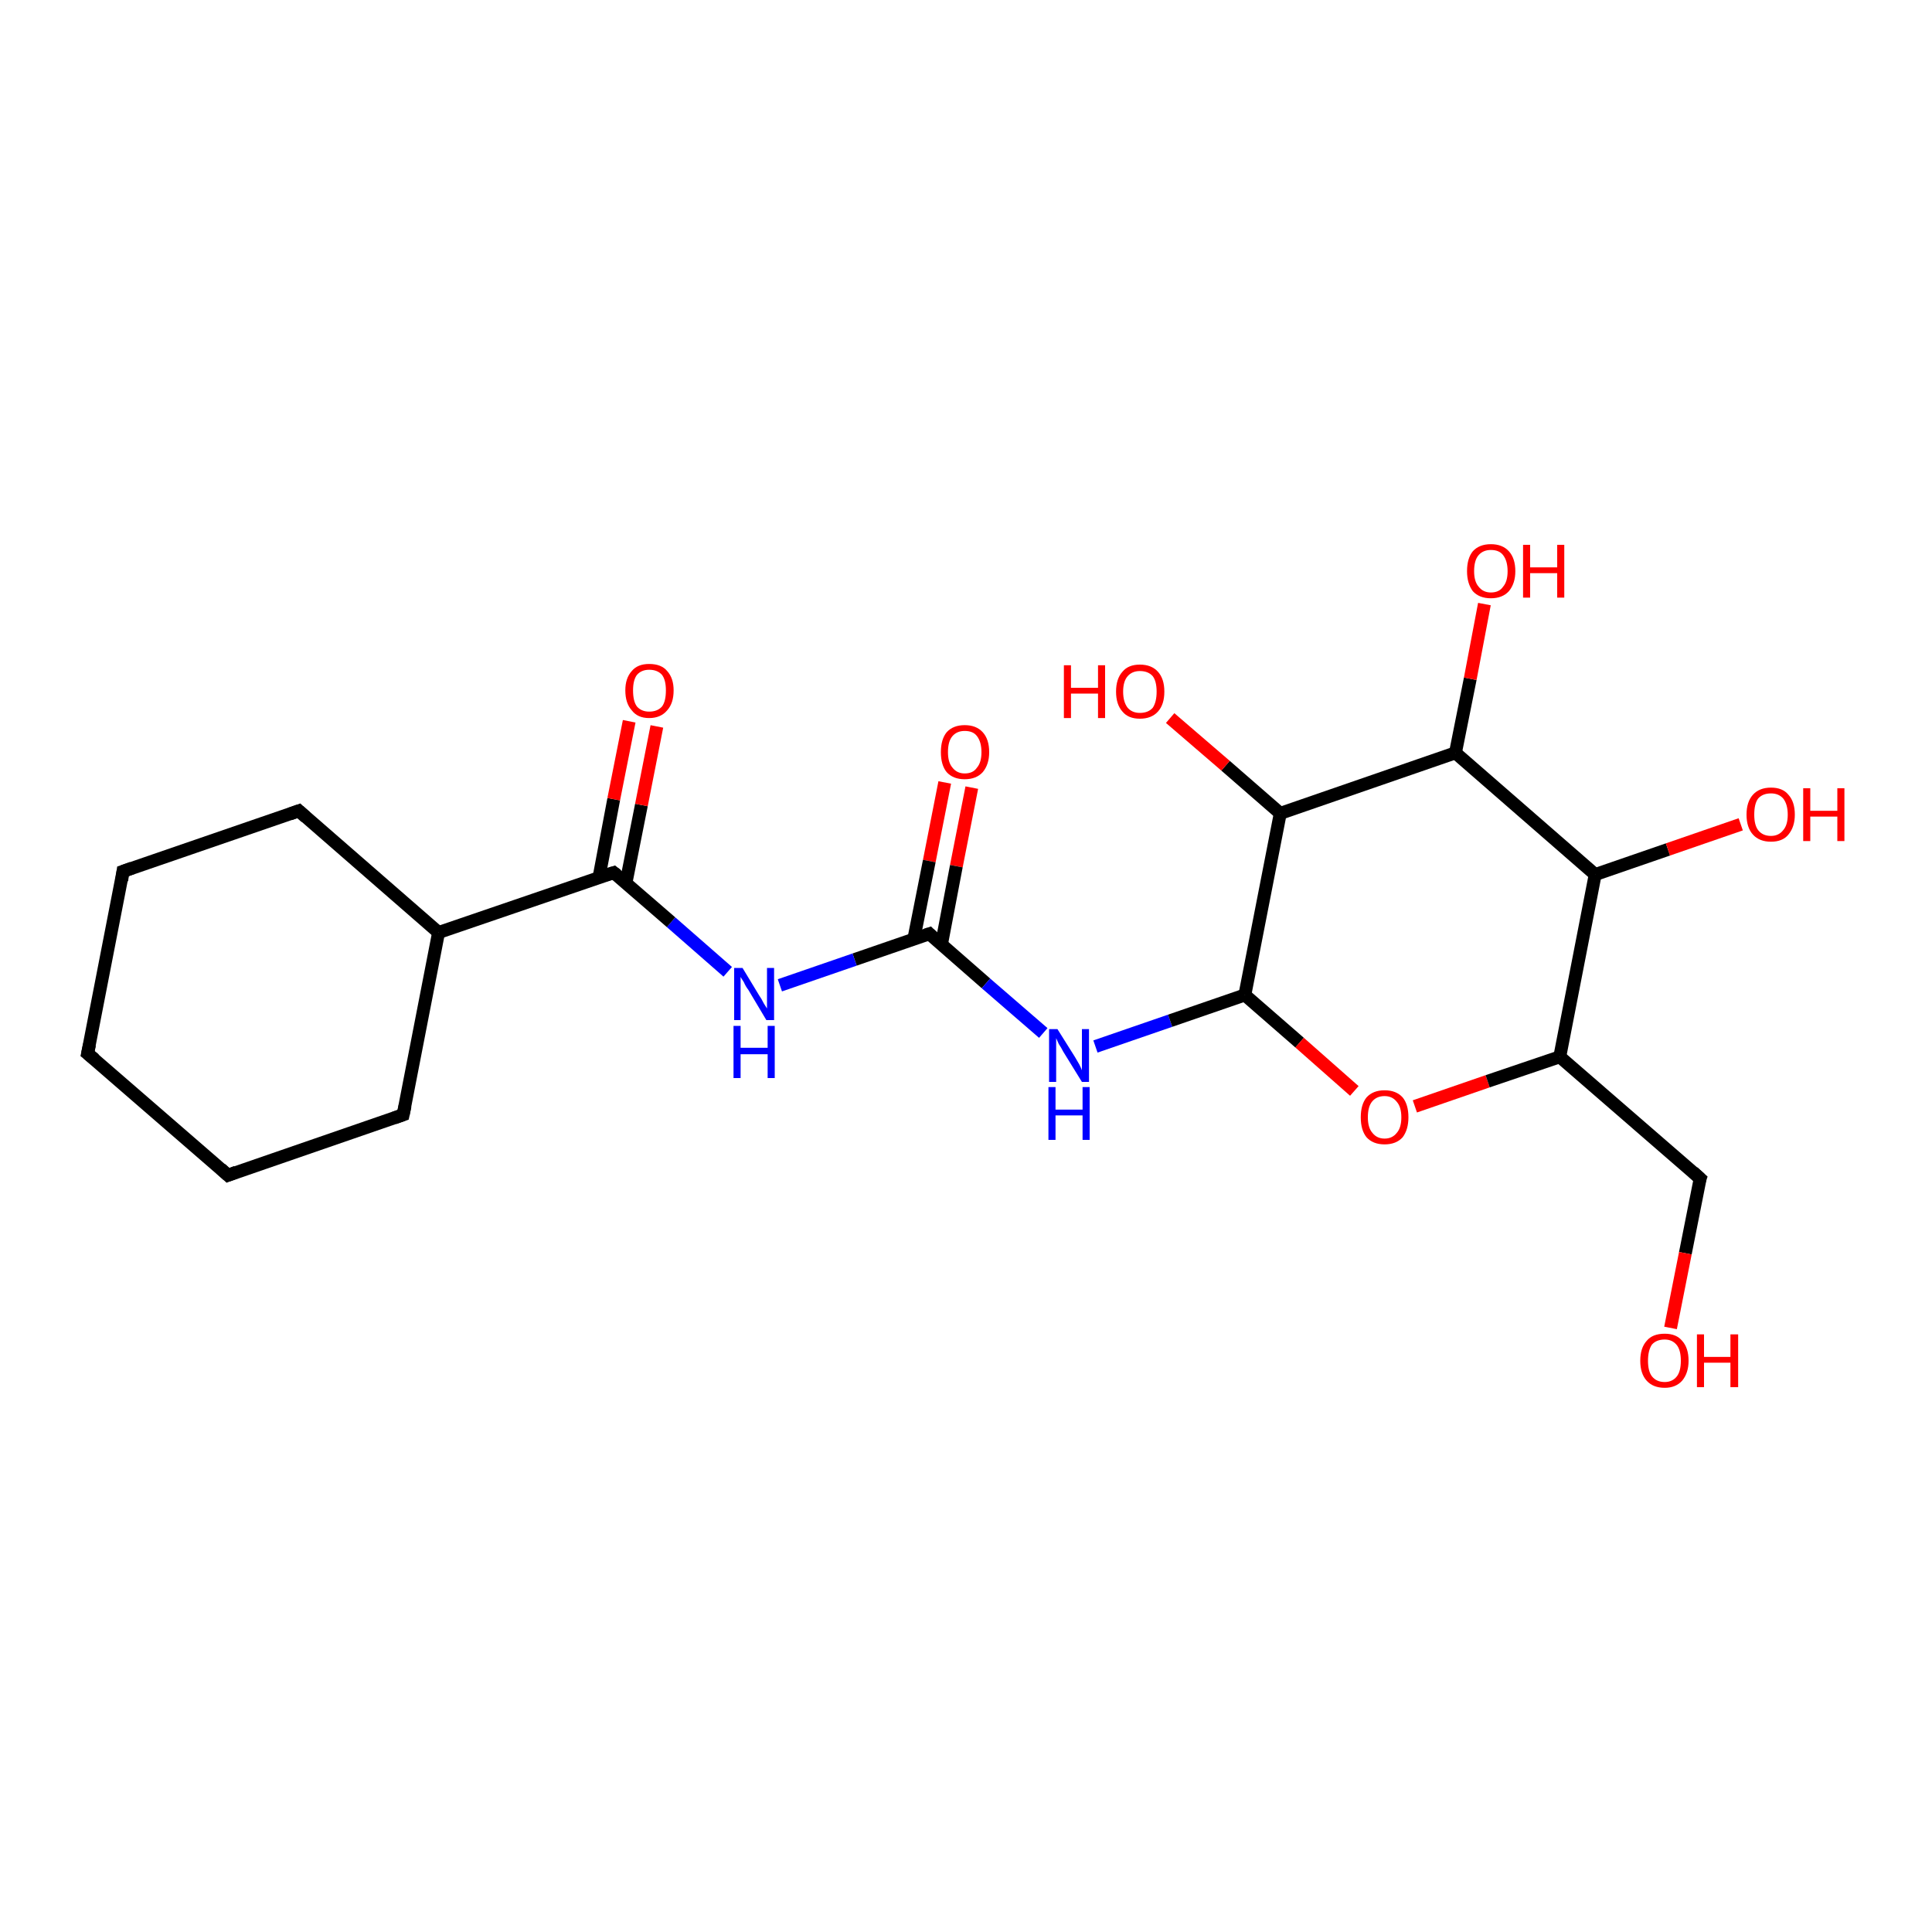 <?xml version='1.0' encoding='iso-8859-1'?>
<svg version='1.1' baseProfile='full'
              xmlns='http://www.w3.org/2000/svg'
                      xmlns:rdkit='http://www.rdkit.org/xml'
                      xmlns:xlink='http://www.w3.org/1999/xlink'
                  xml:space='preserve'
width='300px' height='300px' viewBox='0 0 300 300'>
<!-- END OF HEADER -->
<rect style='opacity:1.0;fill:#FFFFFF;stroke:none' width='300.0' height='300.0' x='0.0' y='0.0'> </rect>
<path class='bond-0 atom-0 atom-1' d='M 150.9,122.3 L 148.5,134.5' style='fill:none;fill-rule:evenodd;stroke:#FF0000;stroke-width:2.0px;stroke-linecap:butt;stroke-linejoin:miter;stroke-opacity:1' />
<path class='bond-0 atom-0 atom-1' d='M 148.5,134.5 L 146.2,146.6' style='fill:none;fill-rule:evenodd;stroke:#000000;stroke-width:2.0px;stroke-linecap:butt;stroke-linejoin:miter;stroke-opacity:1' />
<path class='bond-0 atom-0 atom-1' d='M 146.7,121.5 L 144.3,133.7' style='fill:none;fill-rule:evenodd;stroke:#FF0000;stroke-width:2.0px;stroke-linecap:butt;stroke-linejoin:miter;stroke-opacity:1' />
<path class='bond-0 atom-0 atom-1' d='M 144.3,133.7 L 141.9,145.8' style='fill:none;fill-rule:evenodd;stroke:#000000;stroke-width:2.0px;stroke-linecap:butt;stroke-linejoin:miter;stroke-opacity:1' />
<path class='bond-1 atom-1 atom-2' d='M 144.3,145.0 L 153.1,152.7' style='fill:none;fill-rule:evenodd;stroke:#000000;stroke-width:2.0px;stroke-linecap:butt;stroke-linejoin:miter;stroke-opacity:1' />
<path class='bond-1 atom-1 atom-2' d='M 153.1,152.7 L 162.0,160.4' style='fill:none;fill-rule:evenodd;stroke:#0000FF;stroke-width:2.0px;stroke-linecap:butt;stroke-linejoin:miter;stroke-opacity:1' />
<path class='bond-2 atom-2 atom-3' d='M 170.1,162.5 L 181.7,158.5' style='fill:none;fill-rule:evenodd;stroke:#0000FF;stroke-width:2.0px;stroke-linecap:butt;stroke-linejoin:miter;stroke-opacity:1' />
<path class='bond-2 atom-2 atom-3' d='M 181.7,158.5 L 193.3,154.5' style='fill:none;fill-rule:evenodd;stroke:#000000;stroke-width:2.0px;stroke-linecap:butt;stroke-linejoin:miter;stroke-opacity:1' />
<path class='bond-3 atom-3 atom-4' d='M 193.3,154.5 L 201.8,161.9' style='fill:none;fill-rule:evenodd;stroke:#000000;stroke-width:2.0px;stroke-linecap:butt;stroke-linejoin:miter;stroke-opacity:1' />
<path class='bond-3 atom-3 atom-4' d='M 201.8,161.9 L 210.3,169.4' style='fill:none;fill-rule:evenodd;stroke:#FF0000;stroke-width:2.0px;stroke-linecap:butt;stroke-linejoin:miter;stroke-opacity:1' />
<path class='bond-4 atom-4 atom-5' d='M 219.7,171.8 L 231.0,167.9' style='fill:none;fill-rule:evenodd;stroke:#FF0000;stroke-width:2.0px;stroke-linecap:butt;stroke-linejoin:miter;stroke-opacity:1' />
<path class='bond-4 atom-4 atom-5' d='M 231.0,167.9 L 242.2,164.1' style='fill:none;fill-rule:evenodd;stroke:#000000;stroke-width:2.0px;stroke-linecap:butt;stroke-linejoin:miter;stroke-opacity:1' />
<path class='bond-5 atom-5 atom-6' d='M 242.2,164.1 L 247.7,135.8' style='fill:none;fill-rule:evenodd;stroke:#000000;stroke-width:2.0px;stroke-linecap:butt;stroke-linejoin:miter;stroke-opacity:1' />
<path class='bond-6 atom-6 atom-7' d='M 247.7,135.8 L 259.0,131.9' style='fill:none;fill-rule:evenodd;stroke:#000000;stroke-width:2.0px;stroke-linecap:butt;stroke-linejoin:miter;stroke-opacity:1' />
<path class='bond-6 atom-6 atom-7' d='M 259.0,131.9 L 270.3,128.0' style='fill:none;fill-rule:evenodd;stroke:#FF0000;stroke-width:2.0px;stroke-linecap:butt;stroke-linejoin:miter;stroke-opacity:1' />
<path class='bond-7 atom-6 atom-8' d='M 247.7,135.8 L 226.0,116.9' style='fill:none;fill-rule:evenodd;stroke:#000000;stroke-width:2.0px;stroke-linecap:butt;stroke-linejoin:miter;stroke-opacity:1' />
<path class='bond-8 atom-8 atom-9' d='M 226.0,116.9 L 228.3,105.4' style='fill:none;fill-rule:evenodd;stroke:#000000;stroke-width:2.0px;stroke-linecap:butt;stroke-linejoin:miter;stroke-opacity:1' />
<path class='bond-8 atom-8 atom-9' d='M 228.3,105.4 L 230.5,93.8' style='fill:none;fill-rule:evenodd;stroke:#FF0000;stroke-width:2.0px;stroke-linecap:butt;stroke-linejoin:miter;stroke-opacity:1' />
<path class='bond-9 atom-8 atom-10' d='M 226.0,116.9 L 198.8,126.3' style='fill:none;fill-rule:evenodd;stroke:#000000;stroke-width:2.0px;stroke-linecap:butt;stroke-linejoin:miter;stroke-opacity:1' />
<path class='bond-10 atom-10 atom-11' d='M 198.8,126.3 L 190.3,118.9' style='fill:none;fill-rule:evenodd;stroke:#000000;stroke-width:2.0px;stroke-linecap:butt;stroke-linejoin:miter;stroke-opacity:1' />
<path class='bond-10 atom-10 atom-11' d='M 190.3,118.9 L 181.7,111.5' style='fill:none;fill-rule:evenodd;stroke:#FF0000;stroke-width:2.0px;stroke-linecap:butt;stroke-linejoin:miter;stroke-opacity:1' />
<path class='bond-11 atom-5 atom-12' d='M 242.2,164.1 L 264.0,183.0' style='fill:none;fill-rule:evenodd;stroke:#000000;stroke-width:2.0px;stroke-linecap:butt;stroke-linejoin:miter;stroke-opacity:1' />
<path class='bond-12 atom-12 atom-13' d='M 264.0,183.0 L 261.7,194.6' style='fill:none;fill-rule:evenodd;stroke:#000000;stroke-width:2.0px;stroke-linecap:butt;stroke-linejoin:miter;stroke-opacity:1' />
<path class='bond-12 atom-12 atom-13' d='M 261.7,194.6 L 259.4,206.2' style='fill:none;fill-rule:evenodd;stroke:#FF0000;stroke-width:2.0px;stroke-linecap:butt;stroke-linejoin:miter;stroke-opacity:1' />
<path class='bond-13 atom-1 atom-14' d='M 144.3,145.0 L 132.7,149.0' style='fill:none;fill-rule:evenodd;stroke:#000000;stroke-width:2.0px;stroke-linecap:butt;stroke-linejoin:miter;stroke-opacity:1' />
<path class='bond-13 atom-1 atom-14' d='M 132.7,149.0 L 121.1,153.0' style='fill:none;fill-rule:evenodd;stroke:#0000FF;stroke-width:2.0px;stroke-linecap:butt;stroke-linejoin:miter;stroke-opacity:1' />
<path class='bond-14 atom-14 atom-15' d='M 113.0,150.9 L 104.2,143.2' style='fill:none;fill-rule:evenodd;stroke:#0000FF;stroke-width:2.0px;stroke-linecap:butt;stroke-linejoin:miter;stroke-opacity:1' />
<path class='bond-14 atom-14 atom-15' d='M 104.2,143.2 L 95.3,135.5' style='fill:none;fill-rule:evenodd;stroke:#000000;stroke-width:2.0px;stroke-linecap:butt;stroke-linejoin:miter;stroke-opacity:1' />
<path class='bond-15 atom-15 atom-16' d='M 97.2,137.1 L 99.6,125.0' style='fill:none;fill-rule:evenodd;stroke:#000000;stroke-width:2.0px;stroke-linecap:butt;stroke-linejoin:miter;stroke-opacity:1' />
<path class='bond-15 atom-15 atom-16' d='M 99.6,125.0 L 102.0,112.8' style='fill:none;fill-rule:evenodd;stroke:#FF0000;stroke-width:2.0px;stroke-linecap:butt;stroke-linejoin:miter;stroke-opacity:1' />
<path class='bond-15 atom-15 atom-16' d='M 93.0,136.3 L 95.3,124.1' style='fill:none;fill-rule:evenodd;stroke:#000000;stroke-width:2.0px;stroke-linecap:butt;stroke-linejoin:miter;stroke-opacity:1' />
<path class='bond-15 atom-15 atom-16' d='M 95.3,124.1 L 97.7,112.0' style='fill:none;fill-rule:evenodd;stroke:#FF0000;stroke-width:2.0px;stroke-linecap:butt;stroke-linejoin:miter;stroke-opacity:1' />
<path class='bond-16 atom-15 atom-17' d='M 95.3,135.5 L 68.1,144.8' style='fill:none;fill-rule:evenodd;stroke:#000000;stroke-width:2.0px;stroke-linecap:butt;stroke-linejoin:miter;stroke-opacity:1' />
<path class='bond-17 atom-17 atom-18' d='M 68.1,144.8 L 46.4,125.9' style='fill:none;fill-rule:evenodd;stroke:#000000;stroke-width:2.0px;stroke-linecap:butt;stroke-linejoin:miter;stroke-opacity:1' />
<path class='bond-18 atom-18 atom-19' d='M 46.4,125.9 L 19.1,135.3' style='fill:none;fill-rule:evenodd;stroke:#000000;stroke-width:2.0px;stroke-linecap:butt;stroke-linejoin:miter;stroke-opacity:1' />
<path class='bond-19 atom-19 atom-20' d='M 19.1,135.3 L 13.6,163.6' style='fill:none;fill-rule:evenodd;stroke:#000000;stroke-width:2.0px;stroke-linecap:butt;stroke-linejoin:miter;stroke-opacity:1' />
<path class='bond-20 atom-20 atom-21' d='M 13.6,163.6 L 35.4,182.5' style='fill:none;fill-rule:evenodd;stroke:#000000;stroke-width:2.0px;stroke-linecap:butt;stroke-linejoin:miter;stroke-opacity:1' />
<path class='bond-21 atom-21 atom-22' d='M 35.4,182.5 L 62.6,173.1' style='fill:none;fill-rule:evenodd;stroke:#000000;stroke-width:2.0px;stroke-linecap:butt;stroke-linejoin:miter;stroke-opacity:1' />
<path class='bond-22 atom-10 atom-3' d='M 198.8,126.3 L 193.3,154.5' style='fill:none;fill-rule:evenodd;stroke:#000000;stroke-width:2.0px;stroke-linecap:butt;stroke-linejoin:miter;stroke-opacity:1' />
<path class='bond-23 atom-22 atom-17' d='M 62.6,173.1 L 68.1,144.8' style='fill:none;fill-rule:evenodd;stroke:#000000;stroke-width:2.0px;stroke-linecap:butt;stroke-linejoin:miter;stroke-opacity:1' />
<path d='M 144.7,145.4 L 144.3,145.0 L 143.7,145.2' style='fill:none;stroke:#000000;stroke-width:2.0px;stroke-linecap:butt;stroke-linejoin:miter;stroke-opacity:1;' />
<path d='M 262.9,182.0 L 264.0,183.0 L 263.8,183.6' style='fill:none;stroke:#000000;stroke-width:2.0px;stroke-linecap:butt;stroke-linejoin:miter;stroke-opacity:1;' />
<path d='M 95.8,135.9 L 95.3,135.5 L 94.0,135.9' style='fill:none;stroke:#000000;stroke-width:2.0px;stroke-linecap:butt;stroke-linejoin:miter;stroke-opacity:1;' />
<path d='M 47.5,126.9 L 46.4,125.9 L 45.0,126.4' style='fill:none;stroke:#000000;stroke-width:2.0px;stroke-linecap:butt;stroke-linejoin:miter;stroke-opacity:1;' />
<path d='M 20.5,134.8 L 19.1,135.3 L 18.9,136.7' style='fill:none;stroke:#000000;stroke-width:2.0px;stroke-linecap:butt;stroke-linejoin:miter;stroke-opacity:1;' />
<path d='M 13.9,162.2 L 13.6,163.6 L 14.7,164.5' style='fill:none;stroke:#000000;stroke-width:2.0px;stroke-linecap:butt;stroke-linejoin:miter;stroke-opacity:1;' />
<path d='M 34.3,181.5 L 35.4,182.5 L 36.7,182.0' style='fill:none;stroke:#000000;stroke-width:2.0px;stroke-linecap:butt;stroke-linejoin:miter;stroke-opacity:1;' />
<path d='M 61.2,173.6 L 62.6,173.1 L 62.9,171.7' style='fill:none;stroke:#000000;stroke-width:2.0px;stroke-linecap:butt;stroke-linejoin:miter;stroke-opacity:1;' />
<path class='atom-0' d='M 146.1 116.8
Q 146.1 114.8, 147.0 113.7
Q 148.0 112.6, 149.8 112.6
Q 151.6 112.6, 152.6 113.7
Q 153.6 114.8, 153.6 116.8
Q 153.6 118.7, 152.6 119.9
Q 151.6 121.0, 149.8 121.0
Q 148.0 121.0, 147.0 119.9
Q 146.1 118.8, 146.1 116.8
M 149.8 120.1
Q 151.1 120.1, 151.7 119.2
Q 152.4 118.4, 152.4 116.8
Q 152.4 115.2, 151.7 114.3
Q 151.1 113.5, 149.8 113.5
Q 148.6 113.5, 147.9 114.3
Q 147.2 115.1, 147.2 116.8
Q 147.2 118.4, 147.9 119.2
Q 148.6 120.1, 149.8 120.1
' fill='#FF0000'/>
<path class='atom-2' d='M 164.2 159.8
L 166.9 164.1
Q 167.2 164.6, 167.6 165.3
Q 168.0 166.1, 168.0 166.2
L 168.0 159.8
L 169.1 159.8
L 169.1 168.0
L 168.0 168.0
L 165.1 163.3
Q 164.8 162.7, 164.4 162.1
Q 164.1 161.4, 164.0 161.2
L 164.0 168.0
L 162.9 168.0
L 162.9 159.8
L 164.2 159.8
' fill='#0000FF'/>
<path class='atom-2' d='M 162.8 168.8
L 163.9 168.8
L 163.9 172.3
L 168.1 172.3
L 168.1 168.8
L 169.2 168.8
L 169.2 177.0
L 168.1 177.0
L 168.1 173.2
L 163.9 173.2
L 163.9 177.0
L 162.8 177.0
L 162.8 168.8
' fill='#0000FF'/>
<path class='atom-4' d='M 211.3 173.5
Q 211.3 171.5, 212.2 170.4
Q 213.2 169.3, 215.0 169.3
Q 216.8 169.3, 217.8 170.4
Q 218.7 171.5, 218.7 173.5
Q 218.7 175.4, 217.8 176.6
Q 216.8 177.7, 215.0 177.7
Q 213.2 177.7, 212.2 176.6
Q 211.3 175.5, 211.3 173.5
M 215.0 176.8
Q 216.2 176.8, 216.9 175.9
Q 217.6 175.1, 217.6 173.5
Q 217.6 171.9, 216.9 171.1
Q 216.2 170.2, 215.0 170.2
Q 213.8 170.2, 213.1 171.0
Q 212.4 171.8, 212.4 173.5
Q 212.4 175.1, 213.1 175.9
Q 213.8 176.8, 215.0 176.8
' fill='#FF0000'/>
<path class='atom-7' d='M 271.2 126.5
Q 271.2 124.5, 272.2 123.4
Q 273.2 122.3, 275.0 122.3
Q 276.8 122.3, 277.7 123.4
Q 278.7 124.5, 278.7 126.5
Q 278.7 128.4, 277.7 129.6
Q 276.8 130.7, 275.0 130.7
Q 273.2 130.7, 272.2 129.6
Q 271.2 128.5, 271.2 126.5
M 275.0 129.8
Q 276.2 129.8, 276.9 128.9
Q 277.6 128.1, 277.6 126.5
Q 277.6 124.9, 276.9 124.0
Q 276.2 123.2, 275.0 123.2
Q 273.7 123.2, 273.0 124.0
Q 272.4 124.8, 272.4 126.5
Q 272.4 128.1, 273.0 128.9
Q 273.7 129.8, 275.0 129.8
' fill='#FF0000'/>
<path class='atom-7' d='M 280.0 122.4
L 281.1 122.4
L 281.1 125.9
L 285.3 125.9
L 285.3 122.4
L 286.4 122.4
L 286.4 130.6
L 285.3 130.6
L 285.3 126.8
L 281.1 126.8
L 281.1 130.6
L 280.0 130.6
L 280.0 122.4
' fill='#FF0000'/>
<path class='atom-9' d='M 227.8 88.7
Q 227.8 86.7, 228.7 85.6
Q 229.7 84.5, 231.5 84.5
Q 233.3 84.5, 234.3 85.6
Q 235.3 86.7, 235.3 88.7
Q 235.3 90.6, 234.3 91.8
Q 233.3 92.9, 231.5 92.9
Q 229.7 92.9, 228.7 91.8
Q 227.8 90.6, 227.8 88.7
M 231.5 92.0
Q 232.8 92.0, 233.4 91.1
Q 234.1 90.3, 234.1 88.7
Q 234.1 87.1, 233.4 86.2
Q 232.8 85.4, 231.5 85.4
Q 230.3 85.4, 229.6 86.2
Q 228.9 87.0, 228.9 88.7
Q 228.9 90.3, 229.6 91.1
Q 230.3 92.0, 231.5 92.0
' fill='#FF0000'/>
<path class='atom-9' d='M 236.5 84.6
L 237.6 84.6
L 237.6 88.1
L 241.8 88.1
L 241.8 84.6
L 242.9 84.6
L 242.9 92.8
L 241.8 92.8
L 241.8 89.0
L 237.6 89.0
L 237.6 92.8
L 236.5 92.8
L 236.5 84.6
' fill='#FF0000'/>
<path class='atom-11' d='M 165.2 103.3
L 166.3 103.3
L 166.3 106.8
L 170.5 106.8
L 170.5 103.3
L 171.6 103.3
L 171.6 111.5
L 170.5 111.5
L 170.5 107.7
L 166.3 107.7
L 166.3 111.5
L 165.2 111.5
L 165.2 103.3
' fill='#FF0000'/>
<path class='atom-11' d='M 173.3 107.4
Q 173.3 105.4, 174.3 104.3
Q 175.2 103.2, 177.0 103.2
Q 178.8 103.2, 179.8 104.3
Q 180.8 105.4, 180.8 107.4
Q 180.8 109.4, 179.8 110.5
Q 178.8 111.6, 177.0 111.6
Q 175.2 111.6, 174.3 110.5
Q 173.3 109.4, 173.3 107.4
M 177.0 110.7
Q 178.3 110.7, 179.0 109.9
Q 179.6 109.0, 179.6 107.4
Q 179.6 105.8, 179.0 105.0
Q 178.3 104.2, 177.0 104.2
Q 175.8 104.2, 175.1 105.0
Q 174.4 105.8, 174.4 107.4
Q 174.4 109.0, 175.1 109.9
Q 175.8 110.7, 177.0 110.7
' fill='#FF0000'/>
<path class='atom-13' d='M 254.7 211.3
Q 254.7 209.3, 255.7 208.2
Q 256.6 207.1, 258.5 207.1
Q 260.3 207.1, 261.2 208.2
Q 262.2 209.3, 262.2 211.3
Q 262.2 213.2, 261.2 214.4
Q 260.2 215.5, 258.5 215.5
Q 256.7 215.5, 255.7 214.4
Q 254.7 213.3, 254.7 211.3
M 258.5 214.6
Q 259.7 214.6, 260.4 213.7
Q 261.0 212.9, 261.0 211.3
Q 261.0 209.7, 260.4 208.9
Q 259.7 208.0, 258.5 208.0
Q 257.2 208.0, 256.5 208.8
Q 255.9 209.7, 255.9 211.3
Q 255.9 212.9, 256.5 213.7
Q 257.2 214.6, 258.5 214.6
' fill='#FF0000'/>
<path class='atom-13' d='M 263.5 207.2
L 264.6 207.2
L 264.6 210.7
L 268.7 210.7
L 268.7 207.2
L 269.9 207.2
L 269.9 215.4
L 268.7 215.4
L 268.7 211.6
L 264.6 211.6
L 264.6 215.4
L 263.5 215.4
L 263.5 207.2
' fill='#FF0000'/>
<path class='atom-14' d='M 115.3 150.3
L 117.9 154.6
Q 118.2 155.0, 118.6 155.8
Q 119.1 156.6, 119.1 156.6
L 119.1 150.3
L 120.2 150.3
L 120.2 158.4
L 119.0 158.4
L 116.2 153.7
Q 115.8 153.2, 115.5 152.5
Q 115.1 151.9, 115.0 151.7
L 115.0 158.4
L 114.0 158.4
L 114.0 150.3
L 115.3 150.3
' fill='#0000FF'/>
<path class='atom-14' d='M 113.9 159.3
L 115.0 159.3
L 115.0 162.7
L 119.2 162.7
L 119.2 159.3
L 120.3 159.3
L 120.3 167.4
L 119.2 167.4
L 119.2 163.7
L 115.0 163.7
L 115.0 167.4
L 113.9 167.4
L 113.9 159.3
' fill='#0000FF'/>
<path class='atom-16' d='M 97.1 107.2
Q 97.1 105.3, 98.1 104.2
Q 99.0 103.1, 100.8 103.1
Q 102.7 103.1, 103.6 104.2
Q 104.6 105.3, 104.6 107.2
Q 104.6 109.2, 103.6 110.3
Q 102.6 111.5, 100.8 111.5
Q 99.0 111.5, 98.1 110.3
Q 97.1 109.2, 97.1 107.2
M 100.8 110.5
Q 102.1 110.5, 102.8 109.7
Q 103.4 108.9, 103.4 107.2
Q 103.4 105.6, 102.8 104.8
Q 102.1 104.0, 100.8 104.0
Q 99.6 104.0, 98.9 104.8
Q 98.3 105.6, 98.3 107.2
Q 98.3 108.9, 98.9 109.7
Q 99.6 110.5, 100.8 110.5
' fill='#FF0000'/>
</svg>
